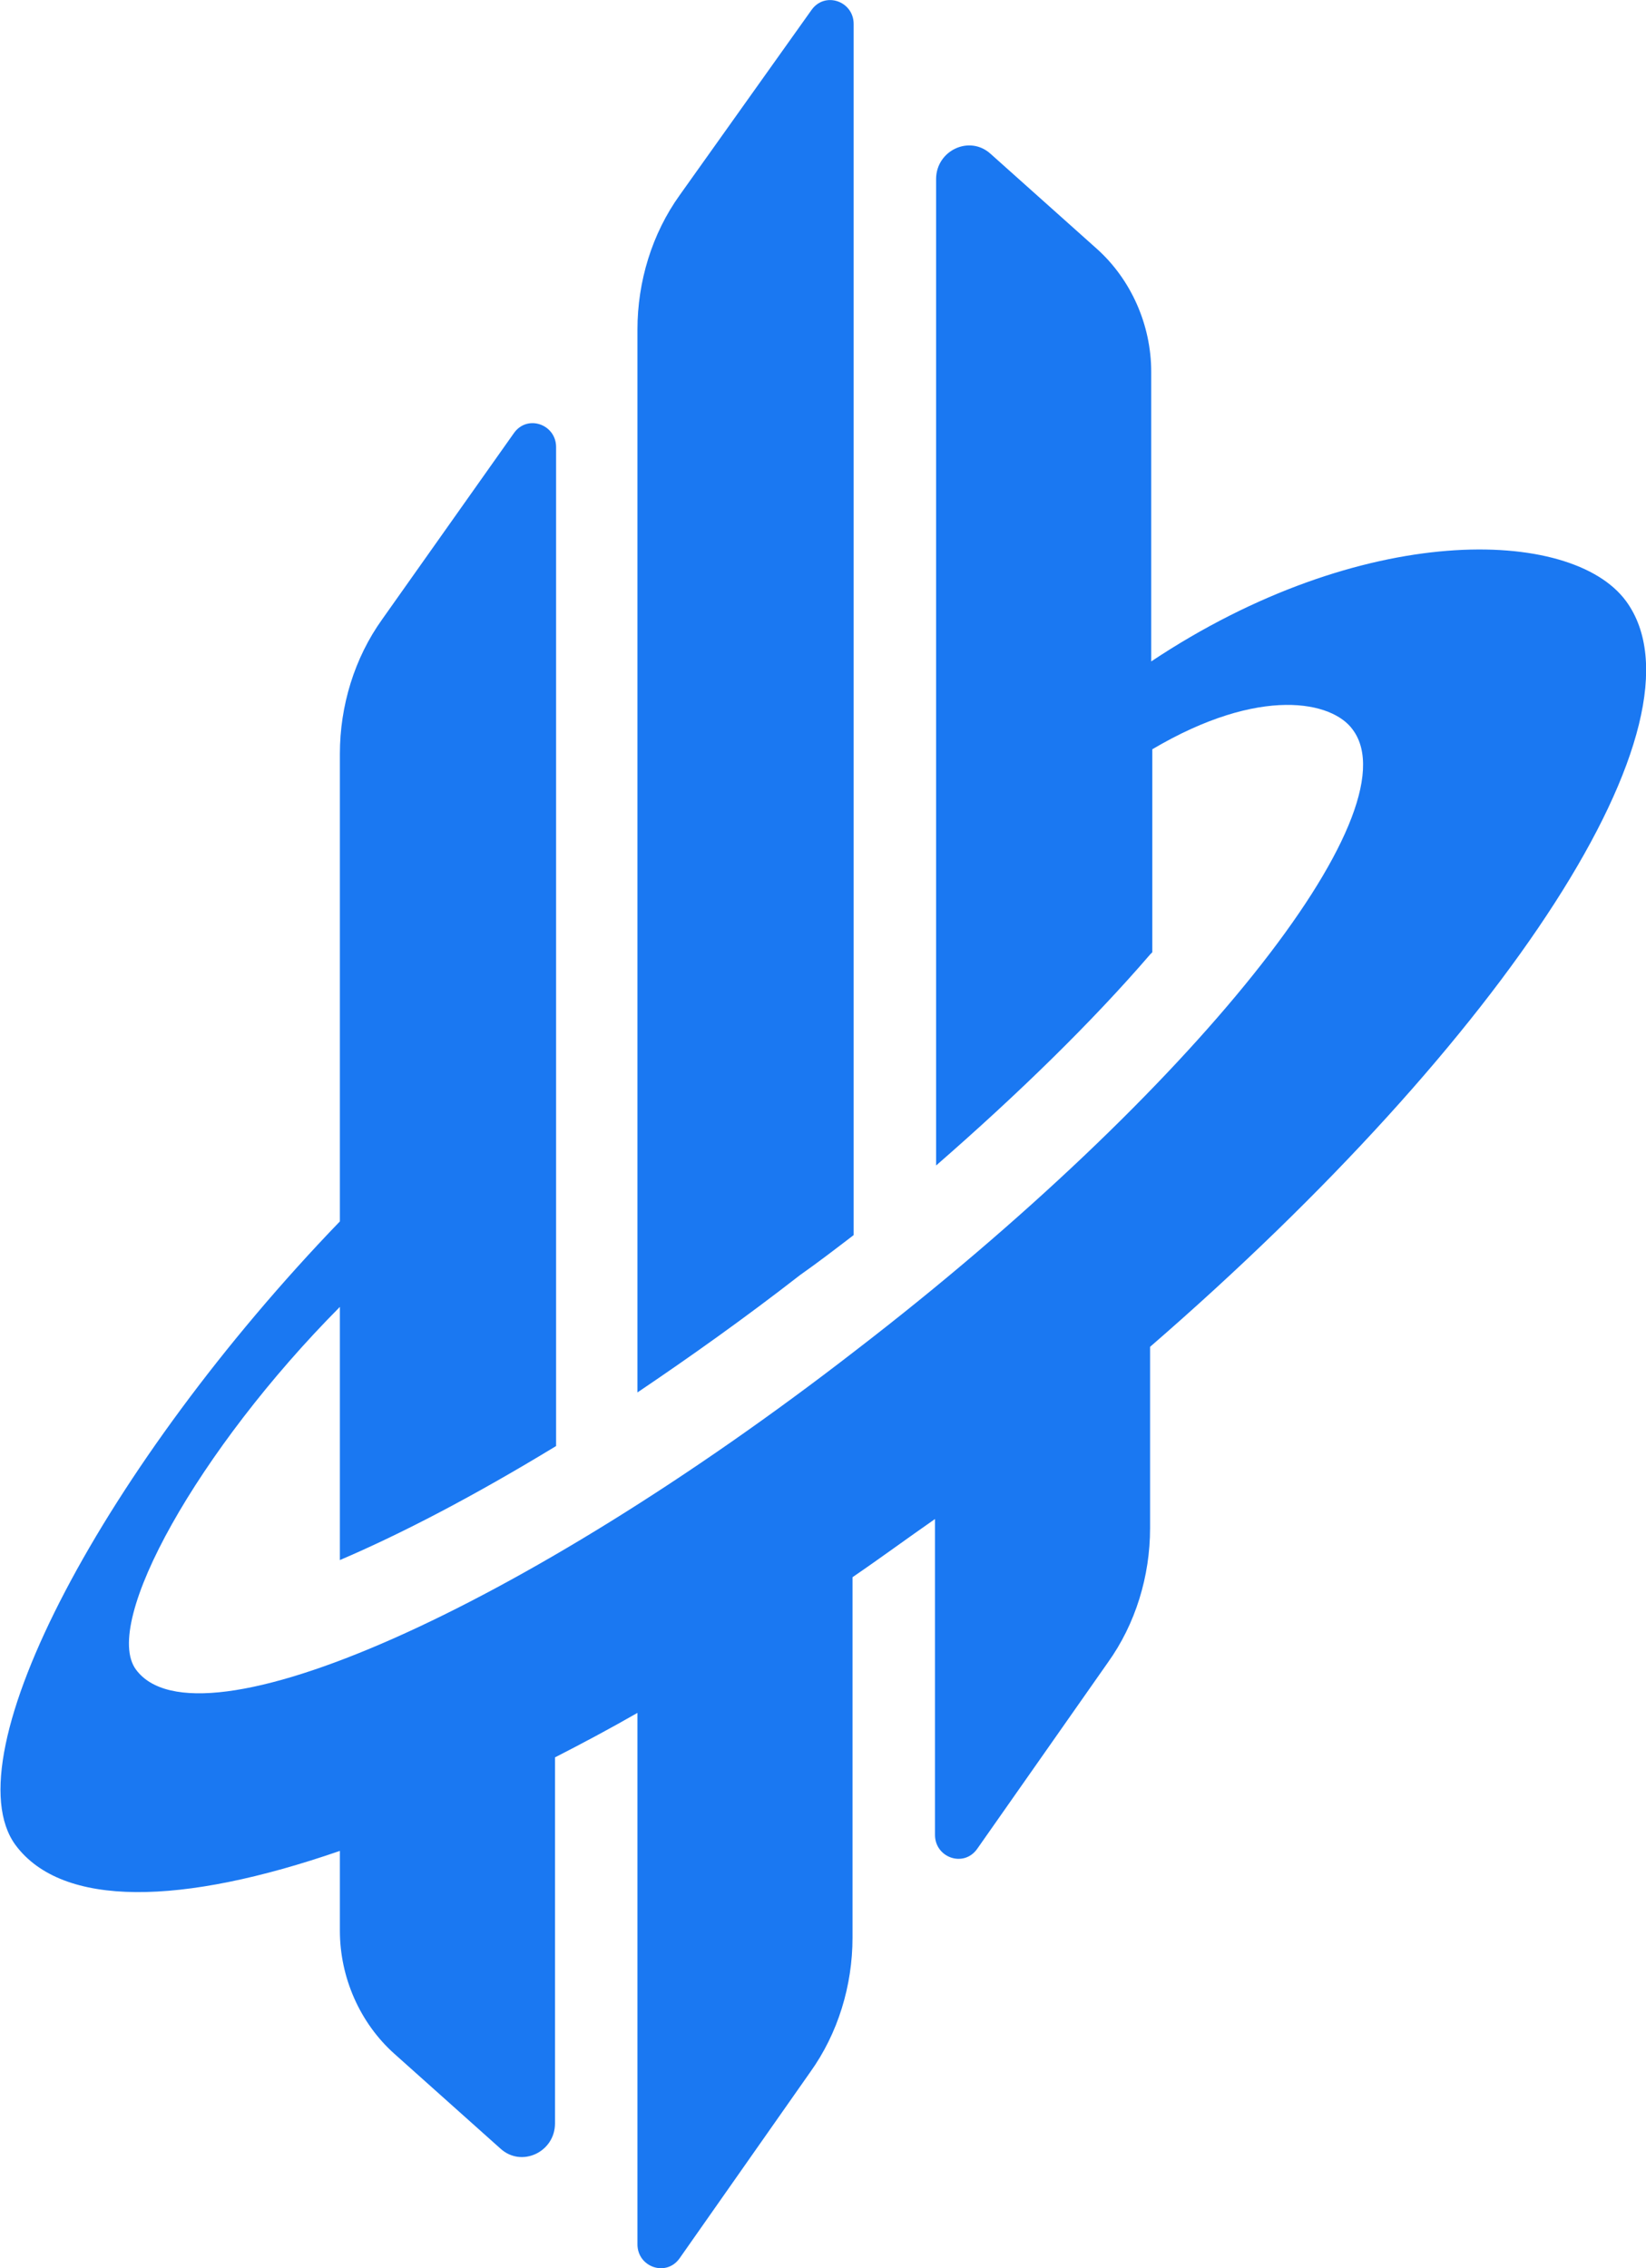 <svg width="45" height="62" viewBox="0 0 45 62" fill="none" xmlns="http://www.w3.org/2000/svg">
<g clip-path="url(#clip0)">
<path d="M23.338 33.759V0.655C23.338 0.031 22.546 -0.249 22.18 0.281L18.585 5.33C17.823 6.39 17.427 7.699 17.427 9.009V38.06C18.859 37.094 20.352 36.034 21.875 34.85C22.363 34.507 22.85 34.133 23.338 33.759Z" fill="#1A78F2"/>
<path d="M44.452 16.427C42.959 14.401 37.231 14.245 31.473 18.079V10.162C31.473 8.884 30.924 7.637 29.98 6.795L27.085 4.208C26.506 3.678 25.592 4.115 25.592 4.894V31.857C27.847 29.893 29.858 27.93 31.442 26.09C31.473 26.059 31.473 26.059 31.503 26.028V20.48C34.458 18.734 36.439 19.17 36.987 19.95C38.663 22.225 32.6 29.831 23.399 36.907C14.228 44.014 5.393 47.91 3.717 45.635C2.773 44.357 5.423 39.619 9.292 35.722V42.642C10.968 41.926 12.948 40.897 15.203 39.525V12.219C15.203 11.596 14.411 11.315 14.045 11.845L10.45 16.926C9.689 17.986 9.292 19.295 9.292 20.604V33.385C2.894 40.024 -1.371 48.004 0.427 50.435C1.706 52.15 4.966 52.087 9.292 50.591V52.773C9.292 54.051 9.841 55.298 10.785 56.14L13.68 58.727C14.259 59.257 15.173 58.821 15.173 58.041V48.035C15.904 47.661 16.666 47.256 17.427 46.819V61.345C17.427 61.969 18.219 62.249 18.585 61.719L22.15 56.639C22.911 55.579 23.307 54.27 23.307 52.96V43.11C24.039 42.611 24.8 42.05 25.562 41.52V50.155C25.562 50.778 26.354 51.059 26.72 50.529L30.284 45.448C31.046 44.388 31.442 43.079 31.442 41.77V36.813C41.192 28.366 46.858 19.7 44.452 16.427Z" fill="#1A78F2"/>
</g>
<defs>
<clipPath id="clip0">
<rect width="45" height="62" fill="white"/>
</clipPath>
</defs>
</svg>
